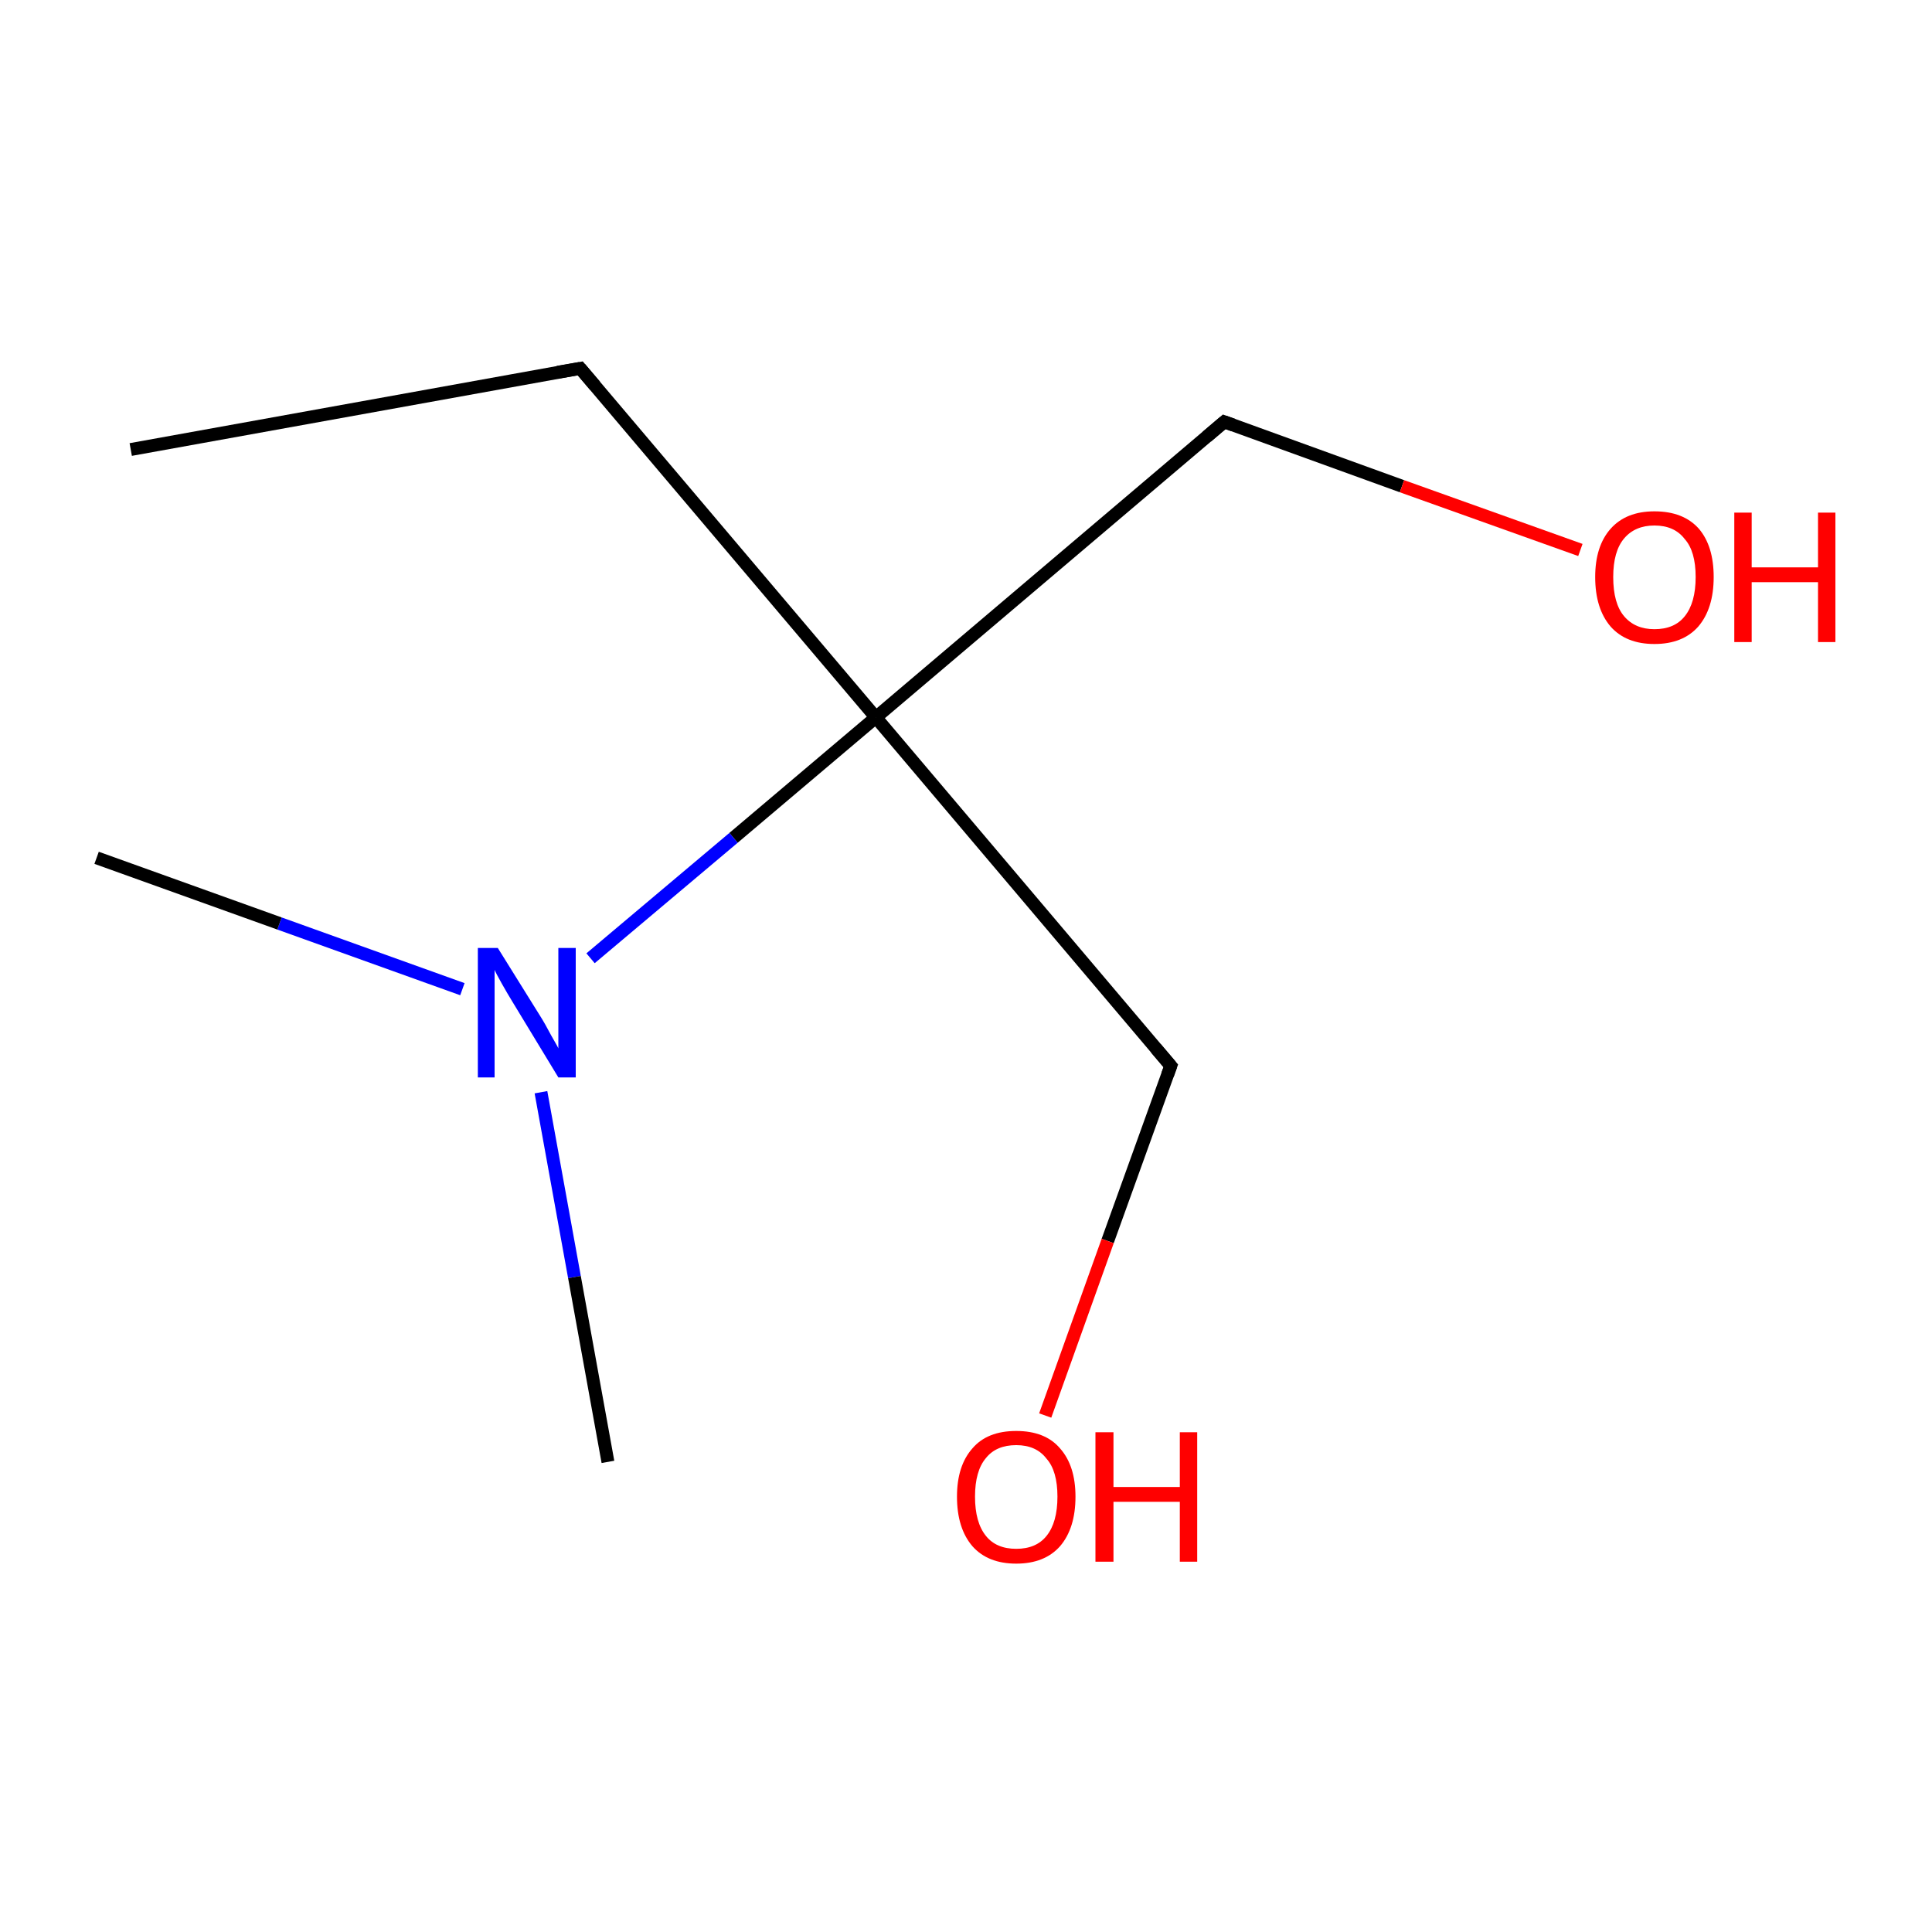 <?xml version='1.0' encoding='iso-8859-1'?>
<svg version='1.1' baseProfile='full'
              xmlns='http://www.w3.org/2000/svg'
                      xmlns:rdkit='http://www.rdkit.org/xml'
                      xmlns:xlink='http://www.w3.org/1999/xlink'
                  xml:space='preserve'
width='300px' height='300px' viewBox='0 0 300 300'>
<!-- END OF HEADER -->
<rect style='opacity:1.0;fill:#FFFFFF;stroke:none' width='300.0' height='300.0' x='0.0' y='0.0'> </rect>
<path class='bond-0 atom-0 atom-1' d='M 20.3,69.8 L 90.1,57.2' style='fill:none;fill-rule:evenodd;stroke:#000000;stroke-width:2.0px;stroke-linecap:butt;stroke-linejoin:miter;stroke-opacity:1' />
<path class='bond-1 atom-1 atom-2' d='M 90.1,57.2 L 136.0,111.4' style='fill:none;fill-rule:evenodd;stroke:#000000;stroke-width:2.0px;stroke-linecap:butt;stroke-linejoin:miter;stroke-opacity:1' />
<path class='bond-2 atom-2 atom-3' d='M 136.0,111.4 L 181.8,165.5' style='fill:none;fill-rule:evenodd;stroke:#000000;stroke-width:2.0px;stroke-linecap:butt;stroke-linejoin:miter;stroke-opacity:1' />
<path class='bond-3 atom-3 atom-4' d='M 181.8,165.5 L 172.0,192.7' style='fill:none;fill-rule:evenodd;stroke:#000000;stroke-width:2.0px;stroke-linecap:butt;stroke-linejoin:miter;stroke-opacity:1' />
<path class='bond-3 atom-3 atom-4' d='M 172.0,192.7 L 162.3,219.8' style='fill:none;fill-rule:evenodd;stroke:#FF0000;stroke-width:2.0px;stroke-linecap:butt;stroke-linejoin:miter;stroke-opacity:1' />
<path class='bond-4 atom-2 atom-5' d='M 136.0,111.4 L 190.1,65.5' style='fill:none;fill-rule:evenodd;stroke:#000000;stroke-width:2.0px;stroke-linecap:butt;stroke-linejoin:miter;stroke-opacity:1' />
<path class='bond-5 atom-5 atom-6' d='M 190.1,65.5 L 217.7,75.5' style='fill:none;fill-rule:evenodd;stroke:#000000;stroke-width:2.0px;stroke-linecap:butt;stroke-linejoin:miter;stroke-opacity:1' />
<path class='bond-5 atom-5 atom-6' d='M 217.7,75.5 L 245.4,85.4' style='fill:none;fill-rule:evenodd;stroke:#FF0000;stroke-width:2.0px;stroke-linecap:butt;stroke-linejoin:miter;stroke-opacity:1' />
<path class='bond-6 atom-2 atom-7' d='M 136.0,111.4 L 113.9,130.1' style='fill:none;fill-rule:evenodd;stroke:#000000;stroke-width:2.0px;stroke-linecap:butt;stroke-linejoin:miter;stroke-opacity:1' />
<path class='bond-6 atom-2 atom-7' d='M 113.9,130.1 L 91.7,148.8' style='fill:none;fill-rule:evenodd;stroke:#0000FF;stroke-width:2.0px;stroke-linecap:butt;stroke-linejoin:miter;stroke-opacity:1' />
<path class='bond-7 atom-7 atom-8' d='M 84.0,169.6 L 89.2,198.3' style='fill:none;fill-rule:evenodd;stroke:#0000FF;stroke-width:2.0px;stroke-linecap:butt;stroke-linejoin:miter;stroke-opacity:1' />
<path class='bond-7 atom-7 atom-8' d='M 89.2,198.3 L 94.4,227.0' style='fill:none;fill-rule:evenodd;stroke:#000000;stroke-width:2.0px;stroke-linecap:butt;stroke-linejoin:miter;stroke-opacity:1' />
<path class='bond-8 atom-7 atom-9' d='M 71.8,153.6 L 43.4,143.4' style='fill:none;fill-rule:evenodd;stroke:#0000FF;stroke-width:2.0px;stroke-linecap:butt;stroke-linejoin:miter;stroke-opacity:1' />
<path class='bond-8 atom-7 atom-9' d='M 43.4,143.4 L 15.0,133.2' style='fill:none;fill-rule:evenodd;stroke:#000000;stroke-width:2.0px;stroke-linecap:butt;stroke-linejoin:miter;stroke-opacity:1' />
<path d='M 86.6,57.8 L 90.1,57.2 L 92.4,59.9' style='fill:none;stroke:#000000;stroke-width:2.0px;stroke-linecap:butt;stroke-linejoin:miter;stroke-miterlimit:10;stroke-opacity:1;' />
<path d='M 179.5,162.8 L 181.8,165.5 L 181.3,166.9' style='fill:none;stroke:#000000;stroke-width:2.0px;stroke-linecap:butt;stroke-linejoin:miter;stroke-miterlimit:10;stroke-opacity:1;' />
<path d='M 187.4,67.8 L 190.1,65.5 L 191.5,66.0' style='fill:none;stroke:#000000;stroke-width:2.0px;stroke-linecap:butt;stroke-linejoin:miter;stroke-miterlimit:10;stroke-opacity:1;' />
<path class='atom-4' d='M 148.6 232.4
Q 148.6 227.6, 151.0 224.9
Q 153.3 222.2, 157.8 222.2
Q 162.3 222.2, 164.6 224.9
Q 167.0 227.6, 167.0 232.4
Q 167.0 237.3, 164.6 240.1
Q 162.2 242.8, 157.8 242.8
Q 153.4 242.8, 151.0 240.1
Q 148.6 237.3, 148.6 232.4
M 157.8 240.5
Q 160.9 240.5, 162.5 238.5
Q 164.2 236.4, 164.2 232.4
Q 164.2 228.4, 162.5 226.5
Q 160.9 224.4, 157.8 224.4
Q 154.7 224.4, 153.1 226.4
Q 151.4 228.4, 151.4 232.4
Q 151.4 236.4, 153.1 238.5
Q 154.7 240.5, 157.8 240.5
' fill='#FF0000'/>
<path class='atom-4' d='M 170.1 222.4
L 172.9 222.4
L 172.9 230.9
L 183.2 230.9
L 183.2 222.4
L 185.9 222.4
L 185.9 242.5
L 183.2 242.5
L 183.2 233.2
L 172.9 233.2
L 172.9 242.5
L 170.1 242.5
L 170.1 222.4
' fill='#FF0000'/>
<path class='atom-6' d='M 247.7 89.6
Q 247.7 84.8, 250.1 82.1
Q 252.5 79.4, 256.9 79.4
Q 261.4 79.4, 263.8 82.1
Q 266.1 84.8, 266.1 89.6
Q 266.1 94.5, 263.7 97.3
Q 261.3 100.0, 256.9 100.0
Q 252.5 100.0, 250.1 97.3
Q 247.7 94.5, 247.7 89.6
M 256.9 97.7
Q 260.0 97.7, 261.6 95.7
Q 263.3 93.6, 263.3 89.6
Q 263.3 85.6, 261.6 83.7
Q 260.0 81.6, 256.9 81.6
Q 253.9 81.6, 252.2 83.6
Q 250.5 85.6, 250.5 89.6
Q 250.5 93.7, 252.2 95.7
Q 253.9 97.7, 256.9 97.7
' fill='#FF0000'/>
<path class='atom-6' d='M 269.3 79.6
L 272.0 79.6
L 272.0 88.1
L 282.3 88.1
L 282.3 79.6
L 285.0 79.6
L 285.0 99.7
L 282.3 99.7
L 282.3 90.4
L 272.0 90.4
L 272.0 99.7
L 269.3 99.7
L 269.3 79.6
' fill='#FF0000'/>
<path class='atom-7' d='M 77.3 147.2
L 83.9 157.8
Q 84.6 158.9, 85.6 160.8
Q 86.7 162.7, 86.7 162.8
L 86.7 147.2
L 89.4 147.2
L 89.4 167.3
L 86.7 167.3
L 79.6 155.6
Q 78.8 154.3, 77.9 152.7
Q 77.0 151.1, 76.8 150.6
L 76.8 167.3
L 74.2 167.3
L 74.2 147.2
L 77.3 147.2
' fill='#0000FF'/>
</svg>
